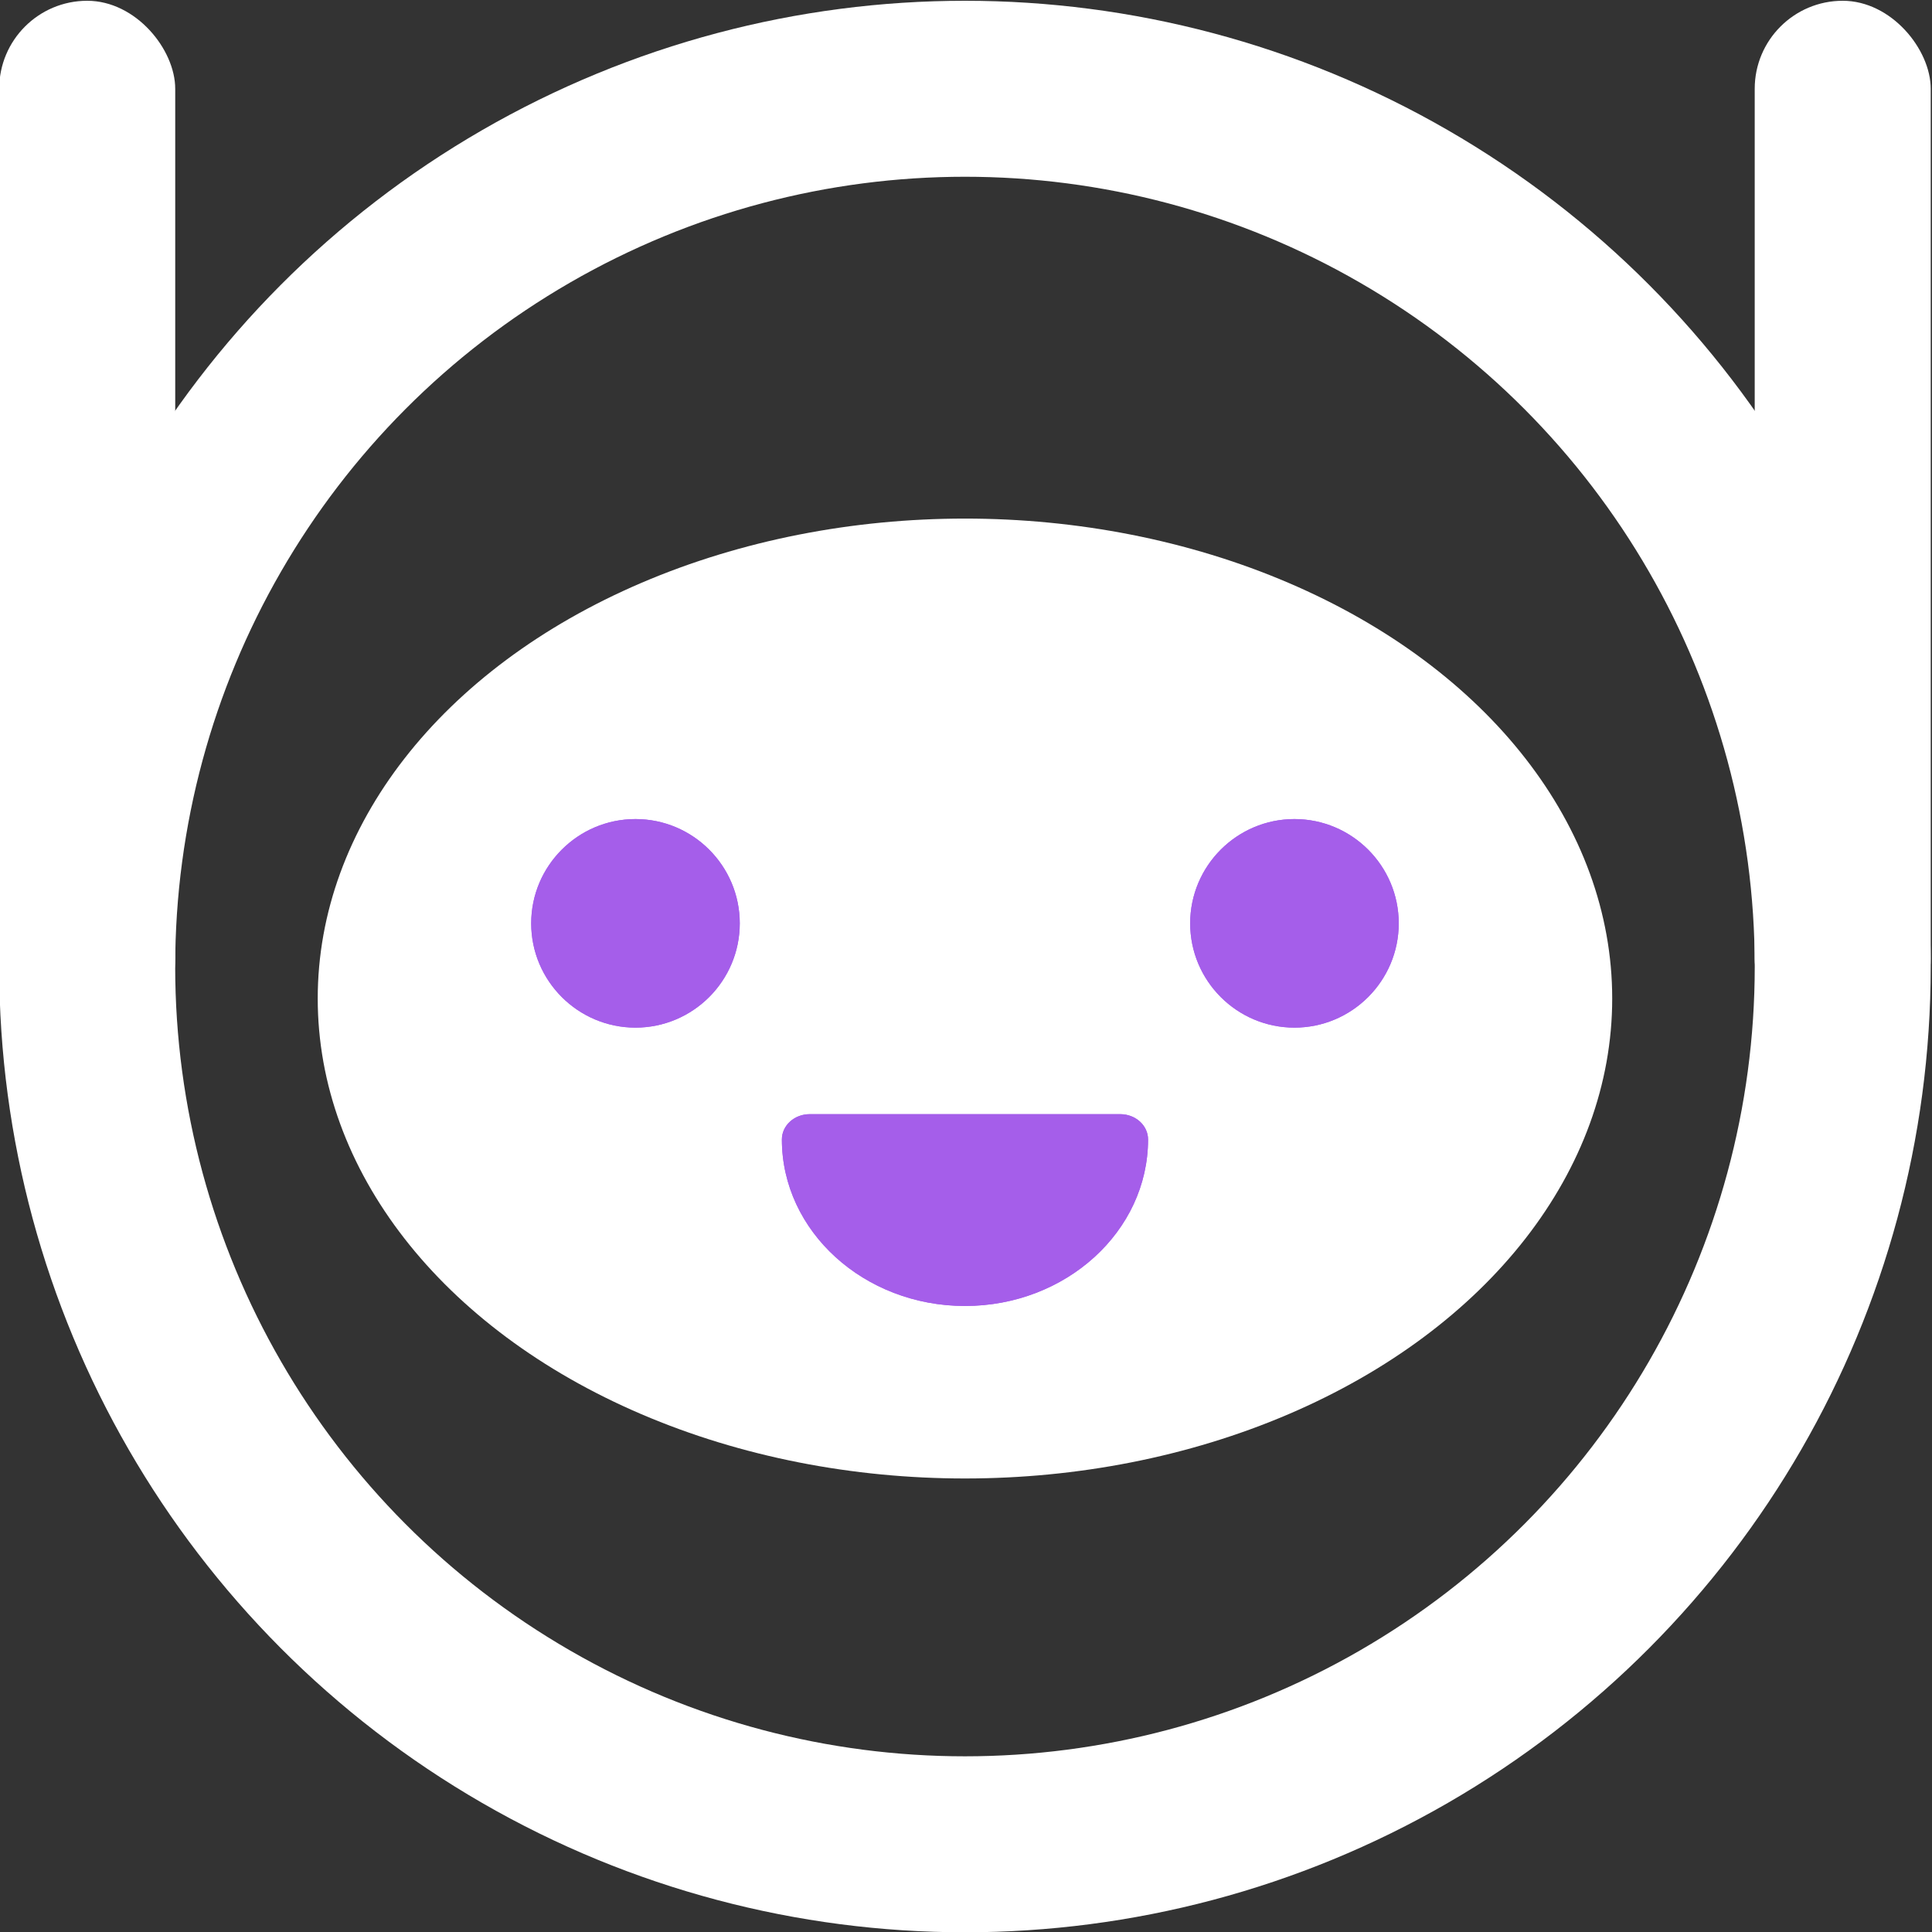 <?xml version="1.0" encoding="UTF-8" standalone="no"?>
<!-- Created with Inkscape (http://www.inkscape.org/) -->

<svg
   version="1.1"
   id="svg2"
   width="241.467"
   height="241.467"
   viewBox="0 0 241.467 241.467"
   xmlns:xlink="http://www.w3.org/1999/xlink"
   xmlns="http://www.w3.org/2000/svg"
   xmlns:svg="http://www.w3.org/2000/svg">
  <rect x="0" y="0" width="241.467" height="241.467" fill="#333333" stroke="none"/>
  <defs
     id="defs6">
    <linearGradient
       id="linearGradient4879">
      <stop
         style="stop-color:#7137c8;stop-opacity:1;"
         offset="0"
         id="stop4877" />
    </linearGradient>
  </defs>
  <g
     id="g8"
     transform="matrix(1.333,0,0,-1.333,-395.159,387.429)"
     style="display:inline">
    <g
       id="g10"
       transform="scale(0.1)"
       style="display:inline">
      <ellipse
         style="display:inline;opacity:1;fill:none;fill-opacity:1;stroke:#ffffff;stroke-width:165;stroke-miterlimit:4;stroke-dasharray:none;stroke-opacity:1;stop-color:#000000"
         id="path4873"
         cx="3869.193"
         cy="-2000.217"
         transform="scale(1,-1)"
         rx="823.002"
         ry="823.002" />
      <ellipse
         style="display:inline;fill:#ffffff;fill-opacity:1;stroke:none;stroke-width:130.049;stroke-miterlimit:4;stroke-dasharray:none;stroke-opacity:1;stop-color:#000000"
         id="path4873-3"
         cx="3869.193"
         cy="-1970.217"
         transform="scale(1,-1)"
         rx="606.854"
         ry="450" />
      <path
         d="m 3859.692,1705.389 c -73.63,0 -140.07,39.16 -169.26,99.77 -7.55,15.66 -0.97,34.47 14.69,42.01 15.67,7.53 34.48,0.96 42.02,-14.69 18.77,-38.97 62.95,-64.14 112.55,-64.14 49.6,0 93.77,25.17 112.55,64.14 7.55,15.65 26.36,22.22 42.01,14.69 15.66,-7.54 22.24,-26.35 14.7,-42.01 -29.2,-60.61 -95.63,-99.77 -169.26,-99.77"
         style="display:none;fill:#ffffff;fill-opacity:1;fill-rule:nonzero;stroke:none"
         id="path46" />
      <rect
         style="display:inline;fill:#ffffff;fill-opacity:1;stroke:none;stroke-width:61.215;stroke-miterlimit:4;stroke-dasharray:none;stroke-opacity:1;stop-color:#000000"
         id="rect5622-7-5"
         width="165.032"
         height="980.544"
         x="2963.691"
         y="-2905.719"
         transform="scale(1,-1)"
         rx="82.516" />
      <rect
         style="display:inline;fill:#ffffff;fill-opacity:1;stroke:none;stroke-width:61.215;stroke-miterlimit:4;stroke-dasharray:none;stroke-opacity:1;stop-color:#000000"
         id="rect5622-7-5-2"
         width="165.032"
         height="980.544"
         x="4609.664"
         y="-2905.719"
         transform="scale(1,-1)"
         rx="82.516" />
      <g
         id="g14963"
         clip-path="none"
         transform="translate(5.3623619e-4,12.188)"
         style="opacity:1">
        <g
           id="g14961">
          <path
             d="m 3560.262,2126.299 c -53.92,0 -97.78,-43.86 -97.78,-97.78 0,-53.92 43.86,-97.78 97.78,-97.78 53.92,0 97.78,43.86 97.78,97.78 0,53.92 -43.86,97.78 -97.78,97.78"
             style="display:inline;fill:#a55eea;fill-opacity:1;fill-rule:nonzero;stroke:none"
             id="path42" />
          <path
             d="m 4178.124,2126.299 c -53.92,0 -97.78,-43.86 -97.78,-97.78 0,-53.92 43.86,-97.78 97.78,-97.78 53.91,0 97.78,43.86 97.78,97.78 0,53.92 -43.87,97.78 -97.78,97.78"
             style="display:inline;fill:#a55eea;fill-opacity:1;fill-rule:nonzero;stroke:none"
             id="path44" />
          <path
             d="m 3869.197,1669.759 c -94.664,0 -171.673,70.039 -171.673,156.127 0,13.104 11.674,23.721 26.073,23.721 h 291.183 c 14.399,0 26.081,-10.617 26.081,-23.721 0,-86.089 -77.009,-156.127 -171.665,-156.127"
             style="fill:#a55eea;fill-opacity:1;fill-rule:nonzero;stroke:none;stroke-width:0.79"
             id="path84" />
        </g>
      </g>
      <use
         x="0"
         y="0"
         xlink:href="#g14961"
         id="use14967"
         transform="translate(5.3623619e-4,12.188)"
         width="100%"
         height="100%" />
    </g>
  </g>
</svg>
